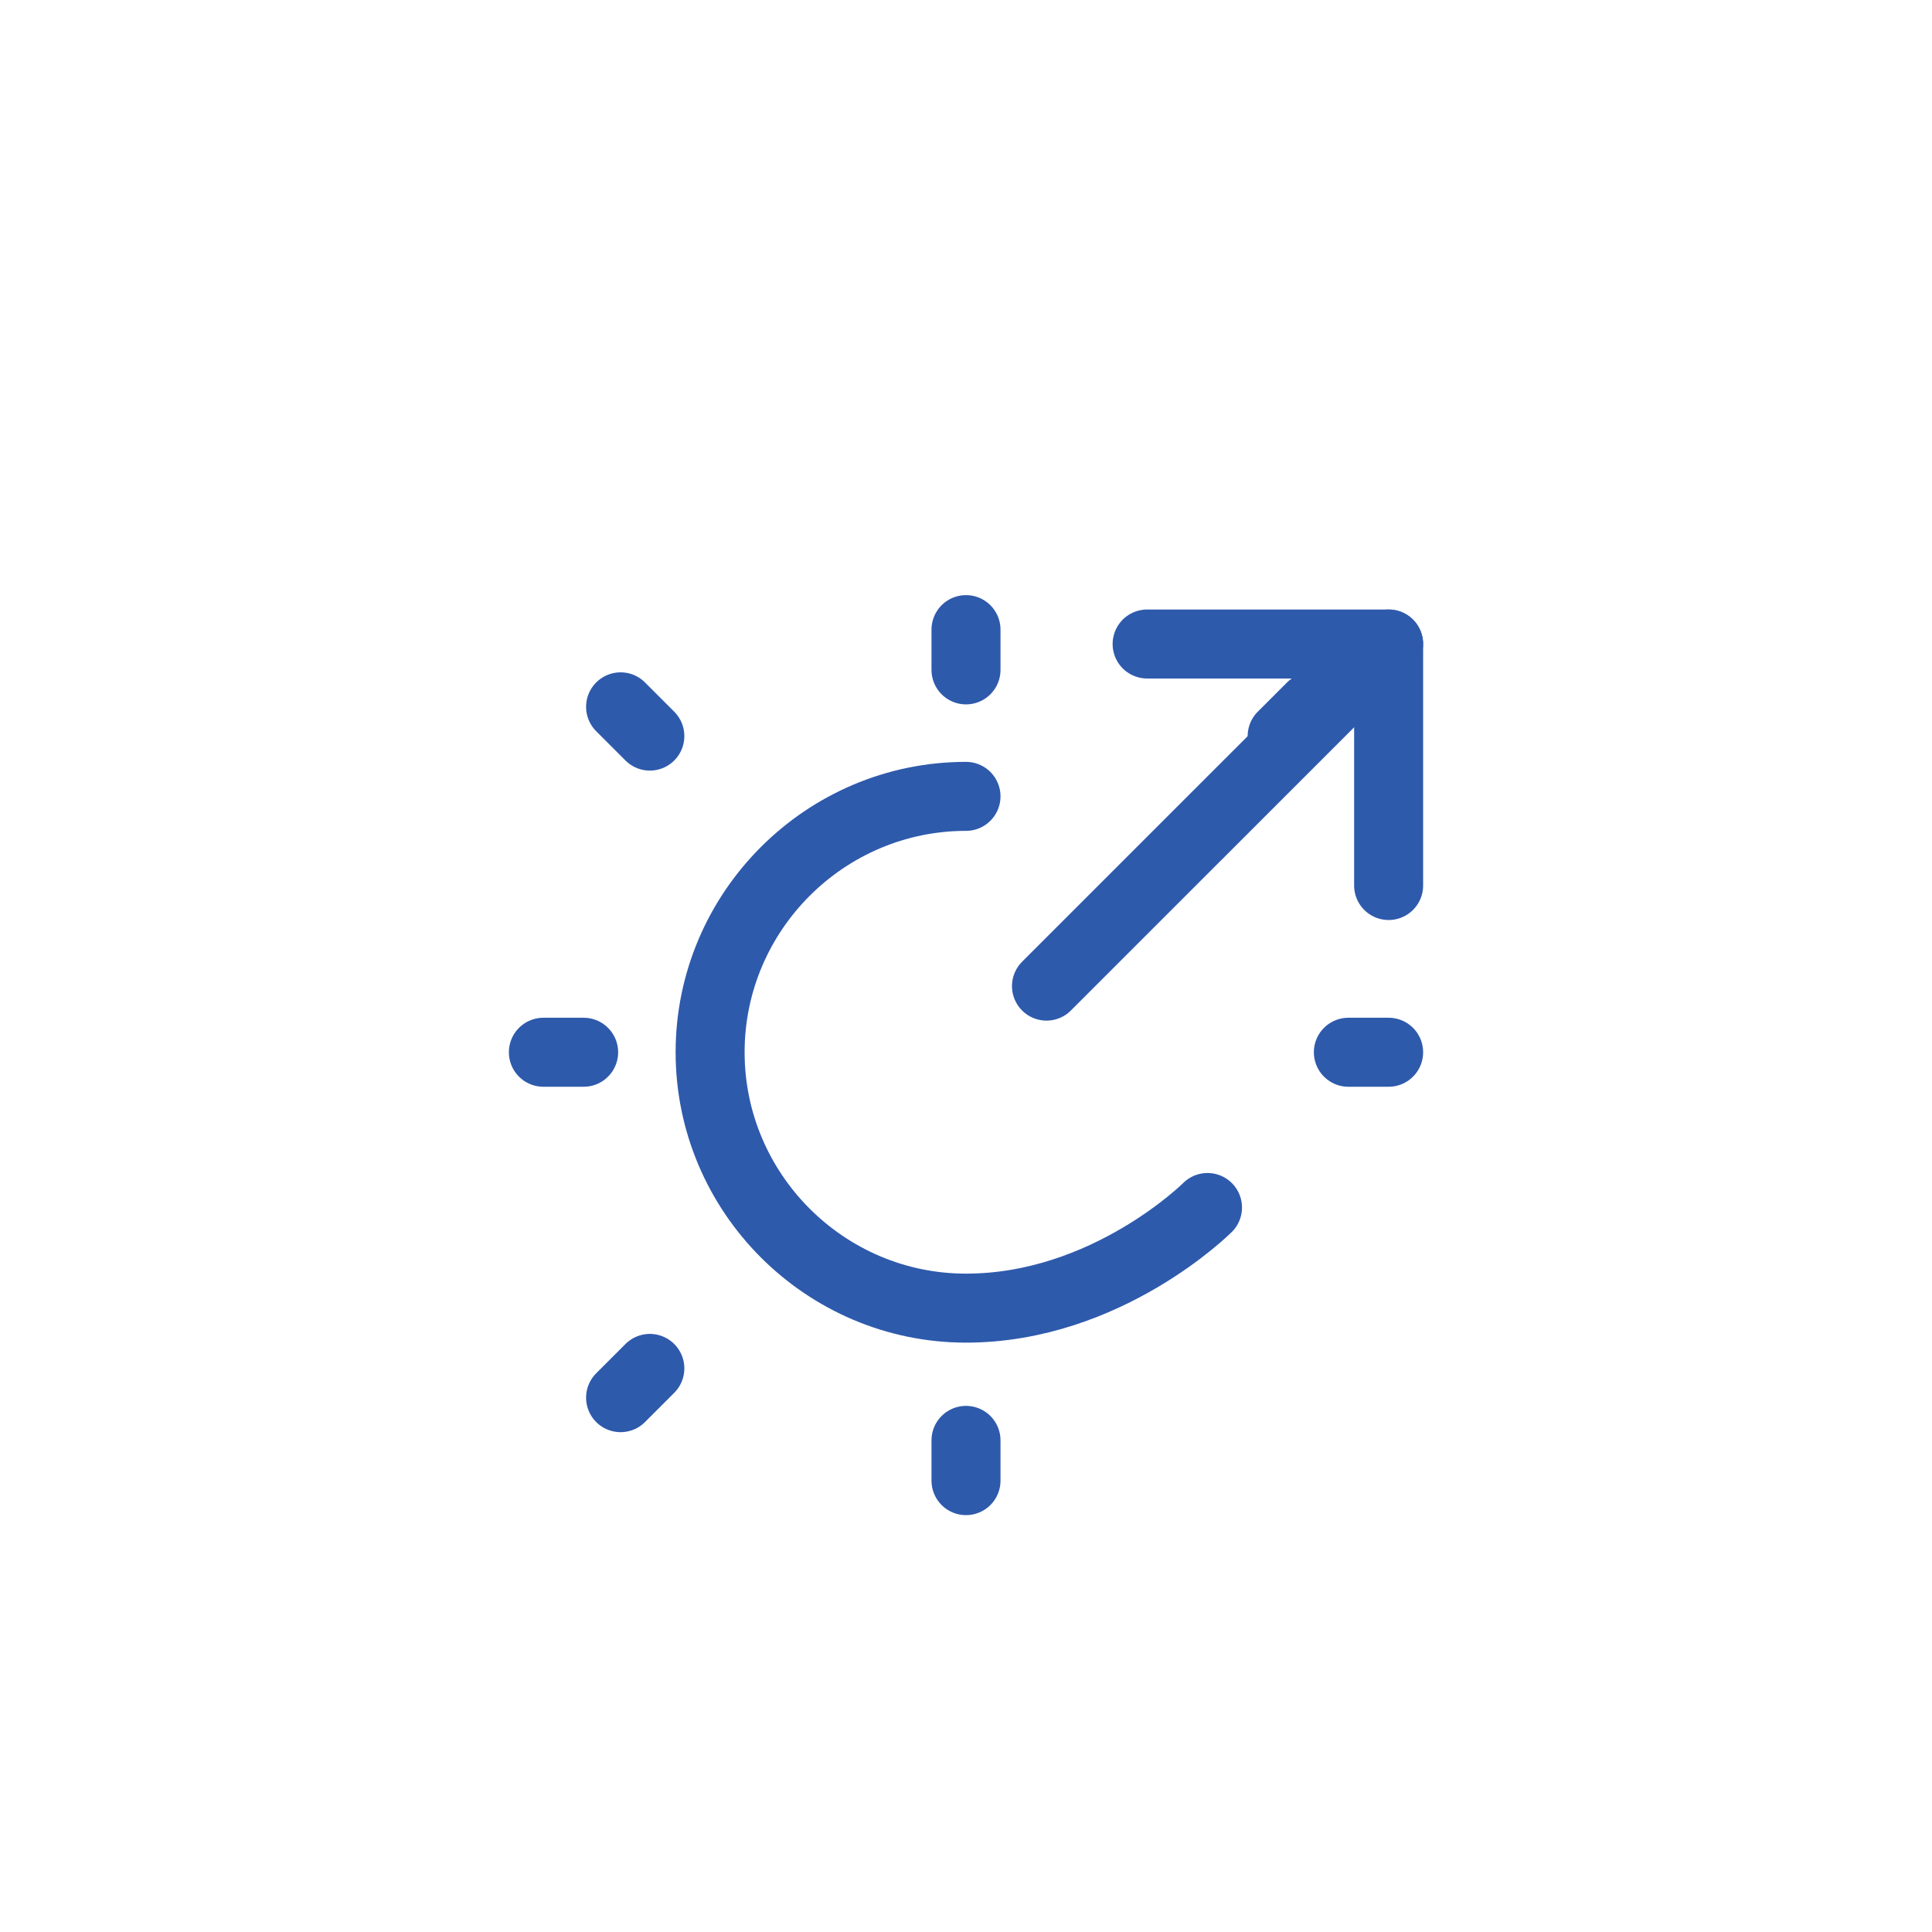 <svg width="56" height="56" viewBox="0 0 56 56" fill="none" xmlns="http://www.w3.org/2000/svg">
  <g>
    <path d="M33.25 18.667H40.25V25.667" stroke="#2E5AAC" stroke-width="2" stroke-linecap="round" stroke-linejoin="round"/>
    <path d="M40.25 18.667L30.333 28.583" stroke="#2E5AAC" stroke-width="2" stroke-linecap="round" stroke-linejoin="round"/>
    <path d="M35 35C35 35 32.083 37.917 28 37.917C23.917 37.917 20.583 34.583 20.583 30.5C20.583 26.417 23.917 23.083 28 23.083" stroke="#2E5AAC" stroke-width="2" stroke-linecap="round" stroke-linejoin="round"/>
    <path d="M15.75 30.5H16.917" stroke="#2E5AAC" stroke-width="2" stroke-linecap="round" stroke-linejoin="round"/>
    <path d="M28 18.25V19.417" stroke="#2E5AAC" stroke-width="2" stroke-linecap="round" stroke-linejoin="round"/>
    <path d="M28 41.75V42.917" stroke="#2E5AAC" stroke-width="2" stroke-linecap="round" stroke-linejoin="round"/>
    <path d="M39.083 30.5H40.25" stroke="#2E5AAC" stroke-width="2" stroke-linecap="round" stroke-linejoin="round"/>
    <path d="M17.988 40.512L18.836 39.664" stroke="#2E5AAC" stroke-width="2" stroke-linecap="round" stroke-linejoin="round"/>
    <path d="M37.164 21.336L38.012 20.488" stroke="#2E5AAC" stroke-width="2" stroke-linecap="round" stroke-linejoin="round"/>
    <path d="M17.988 20.488L18.836 21.336" stroke="#2E5AAC" stroke-width="2" stroke-linecap="round" stroke-linejoin="round"/>
  </g>
</svg> 